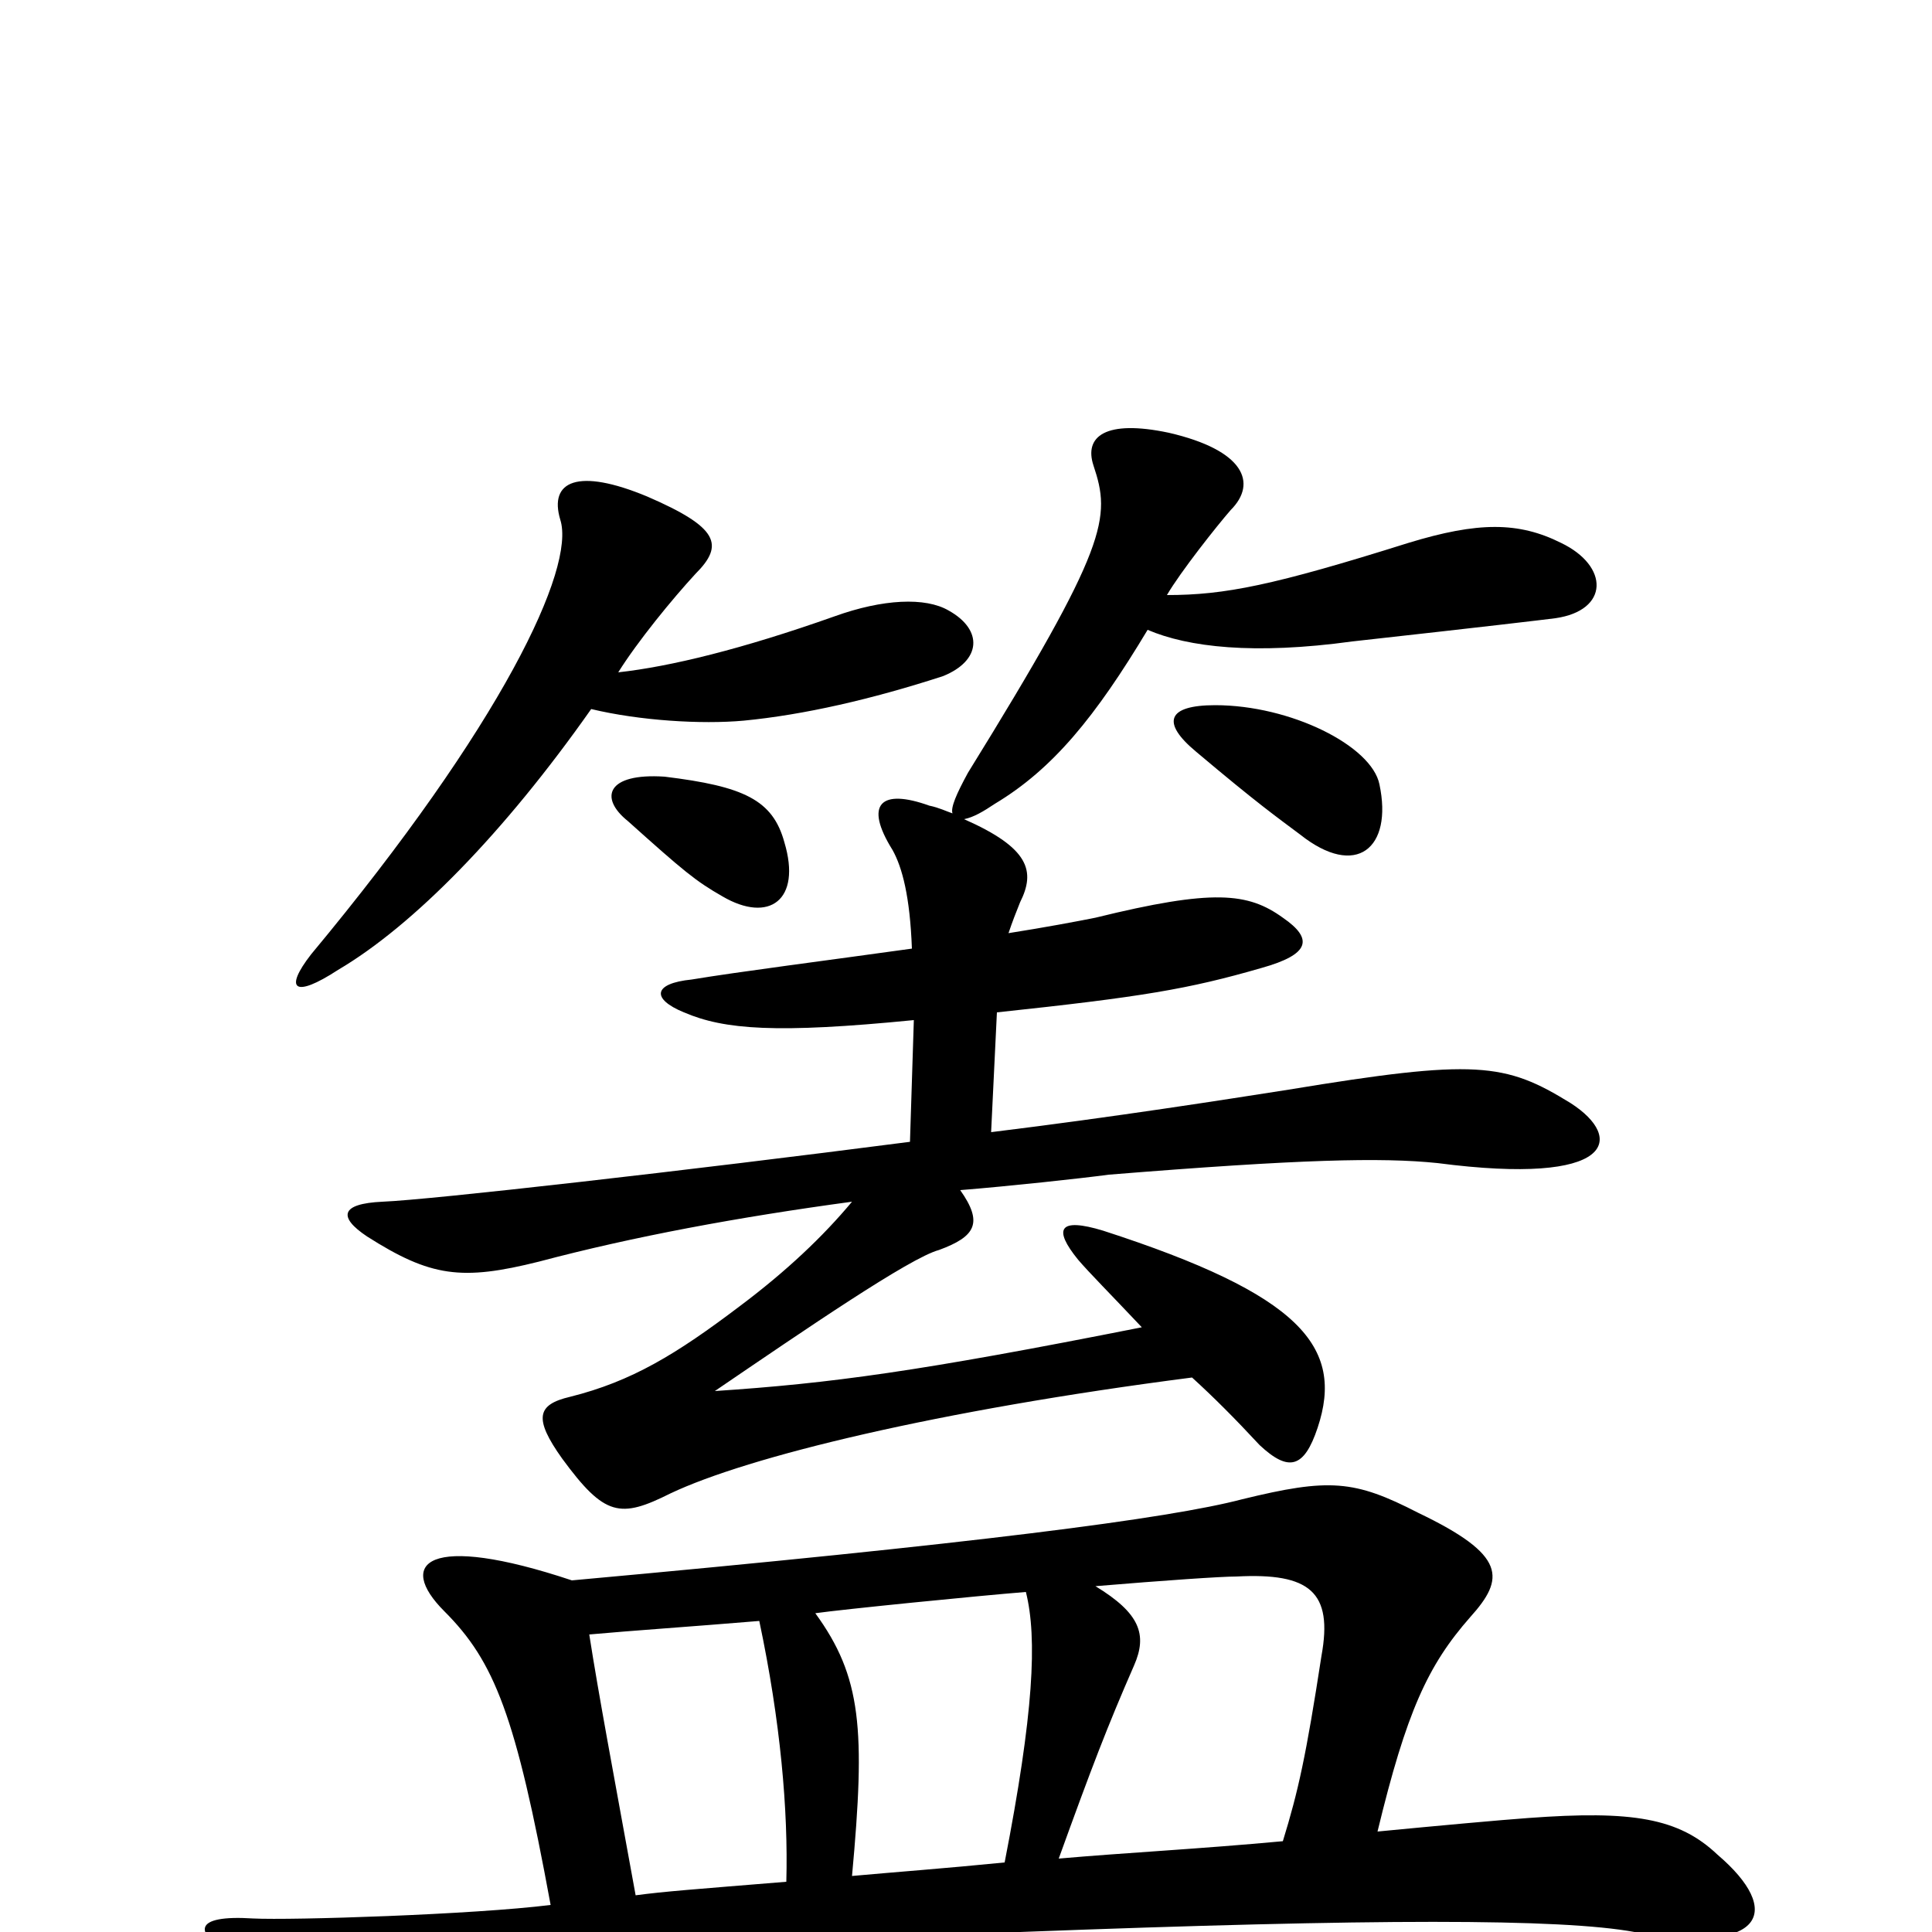 <svg xmlns="http://www.w3.org/2000/svg" viewBox="0 -1000 1000 1000">
	<path fill="#000000" d="M406 -564C400 -586 385 -593 344 -598C314 -600 310 -587 325 -575C354 -549 360 -544 374 -536C398 -522 415 -534 406 -564ZM714 -594C710 -614 668 -635 629 -635C604 -635 601 -626 619 -611C651 -584 661 -577 673 -568C702 -545 721 -561 714 -594ZM306 -633C331 -627 363 -625 385 -627C416 -630 451 -638 488 -650C508 -658 509 -674 491 -684C479 -691 457 -690 432 -681C384 -664 347 -655 320 -652C330 -668 348 -690 360 -703C375 -718 372 -727 335 -743C299 -758 284 -751 290 -731C298 -706 260 -625 161 -506C147 -488 152 -483 175 -498C214 -521 261 -569 306 -633ZM591 -313C475 -290 430 -284 370 -280C417 -312 471 -349 486 -353C505 -360 509 -367 497 -384C522 -386 559 -390 574 -392C673 -400 715 -401 744 -398C836 -386 841 -411 813 -429C779 -450 764 -452 667 -436C635 -431 578 -422 513 -414L516 -476C591 -484 615 -488 653 -499C678 -506 680 -514 664 -525C646 -538 628 -540 567 -525C557 -523 541 -520 522 -517C524 -523 526 -528 528 -533C536 -549 533 -561 499 -576C504 -577 509 -580 515 -584C545 -602 567 -629 594 -674C615 -665 649 -661 700 -668C772 -676 797 -679 805 -680C833 -684 833 -707 808 -719C786 -730 765 -730 729 -719C659 -697 634 -692 604 -692C611 -704 630 -728 637 -736C651 -750 644 -767 605 -776C572 -783 561 -774 566 -759C575 -732 574 -718 501 -600C495 -589 492 -582 493 -579C490 -580 486 -582 481 -583C456 -592 447 -584 462 -560C467 -551 471 -536 472 -509C429 -503 382 -497 358 -493C338 -491 337 -483 354 -476C375 -467 402 -465 473 -472L471 -409C355 -394 223 -379 198 -378C176 -377 175 -370 190 -360C223 -339 239 -337 279 -347C328 -360 382 -370 441 -378C426 -360 407 -342 383 -324C350 -299 327 -285 295 -277C278 -273 276 -266 291 -245C313 -215 321 -214 347 -227C387 -246 485 -270 617 -287C628 -277 639 -266 652 -252C667 -238 675 -240 682 -261C696 -303 673 -330 571 -363C548 -370 545 -364 558 -348C564 -341 574 -331 591 -313ZM567 -179C603 -182 632 -184 640 -184C678 -186 690 -176 684 -143C676 -91 672 -73 664 -47C621 -43 582 -41 548 -38C565 -85 573 -106 587 -138C594 -154 590 -165 567 -179ZM520 -36C490 -33 463 -31 441 -29C448 -105 446 -132 422 -165C436 -167 506 -174 531 -176C537 -152 535 -113 520 -36ZM305 -154C327 -156 357 -158 393 -161C404 -109 408 -63 407 -26C358 -22 344 -21 329 -19C317 -85 310 -122 305 -154ZM285 -14C245 -9 151 -6 131 -7C100 -9 98 0 124 15C161 37 172 39 216 32C292 18 457 3 528 0C712 -7 808 -7 846 0C914 12 923 -11 889 -40C869 -59 845 -63 791 -59C777 -58 744 -55 713 -52C728 -114 739 -138 761 -163C779 -183 780 -195 734 -217C701 -234 688 -235 643 -224C605 -214 505 -201 296 -182C221 -207 205 -191 230 -166C256 -140 267 -112 285 -14Z"/>
</svg>